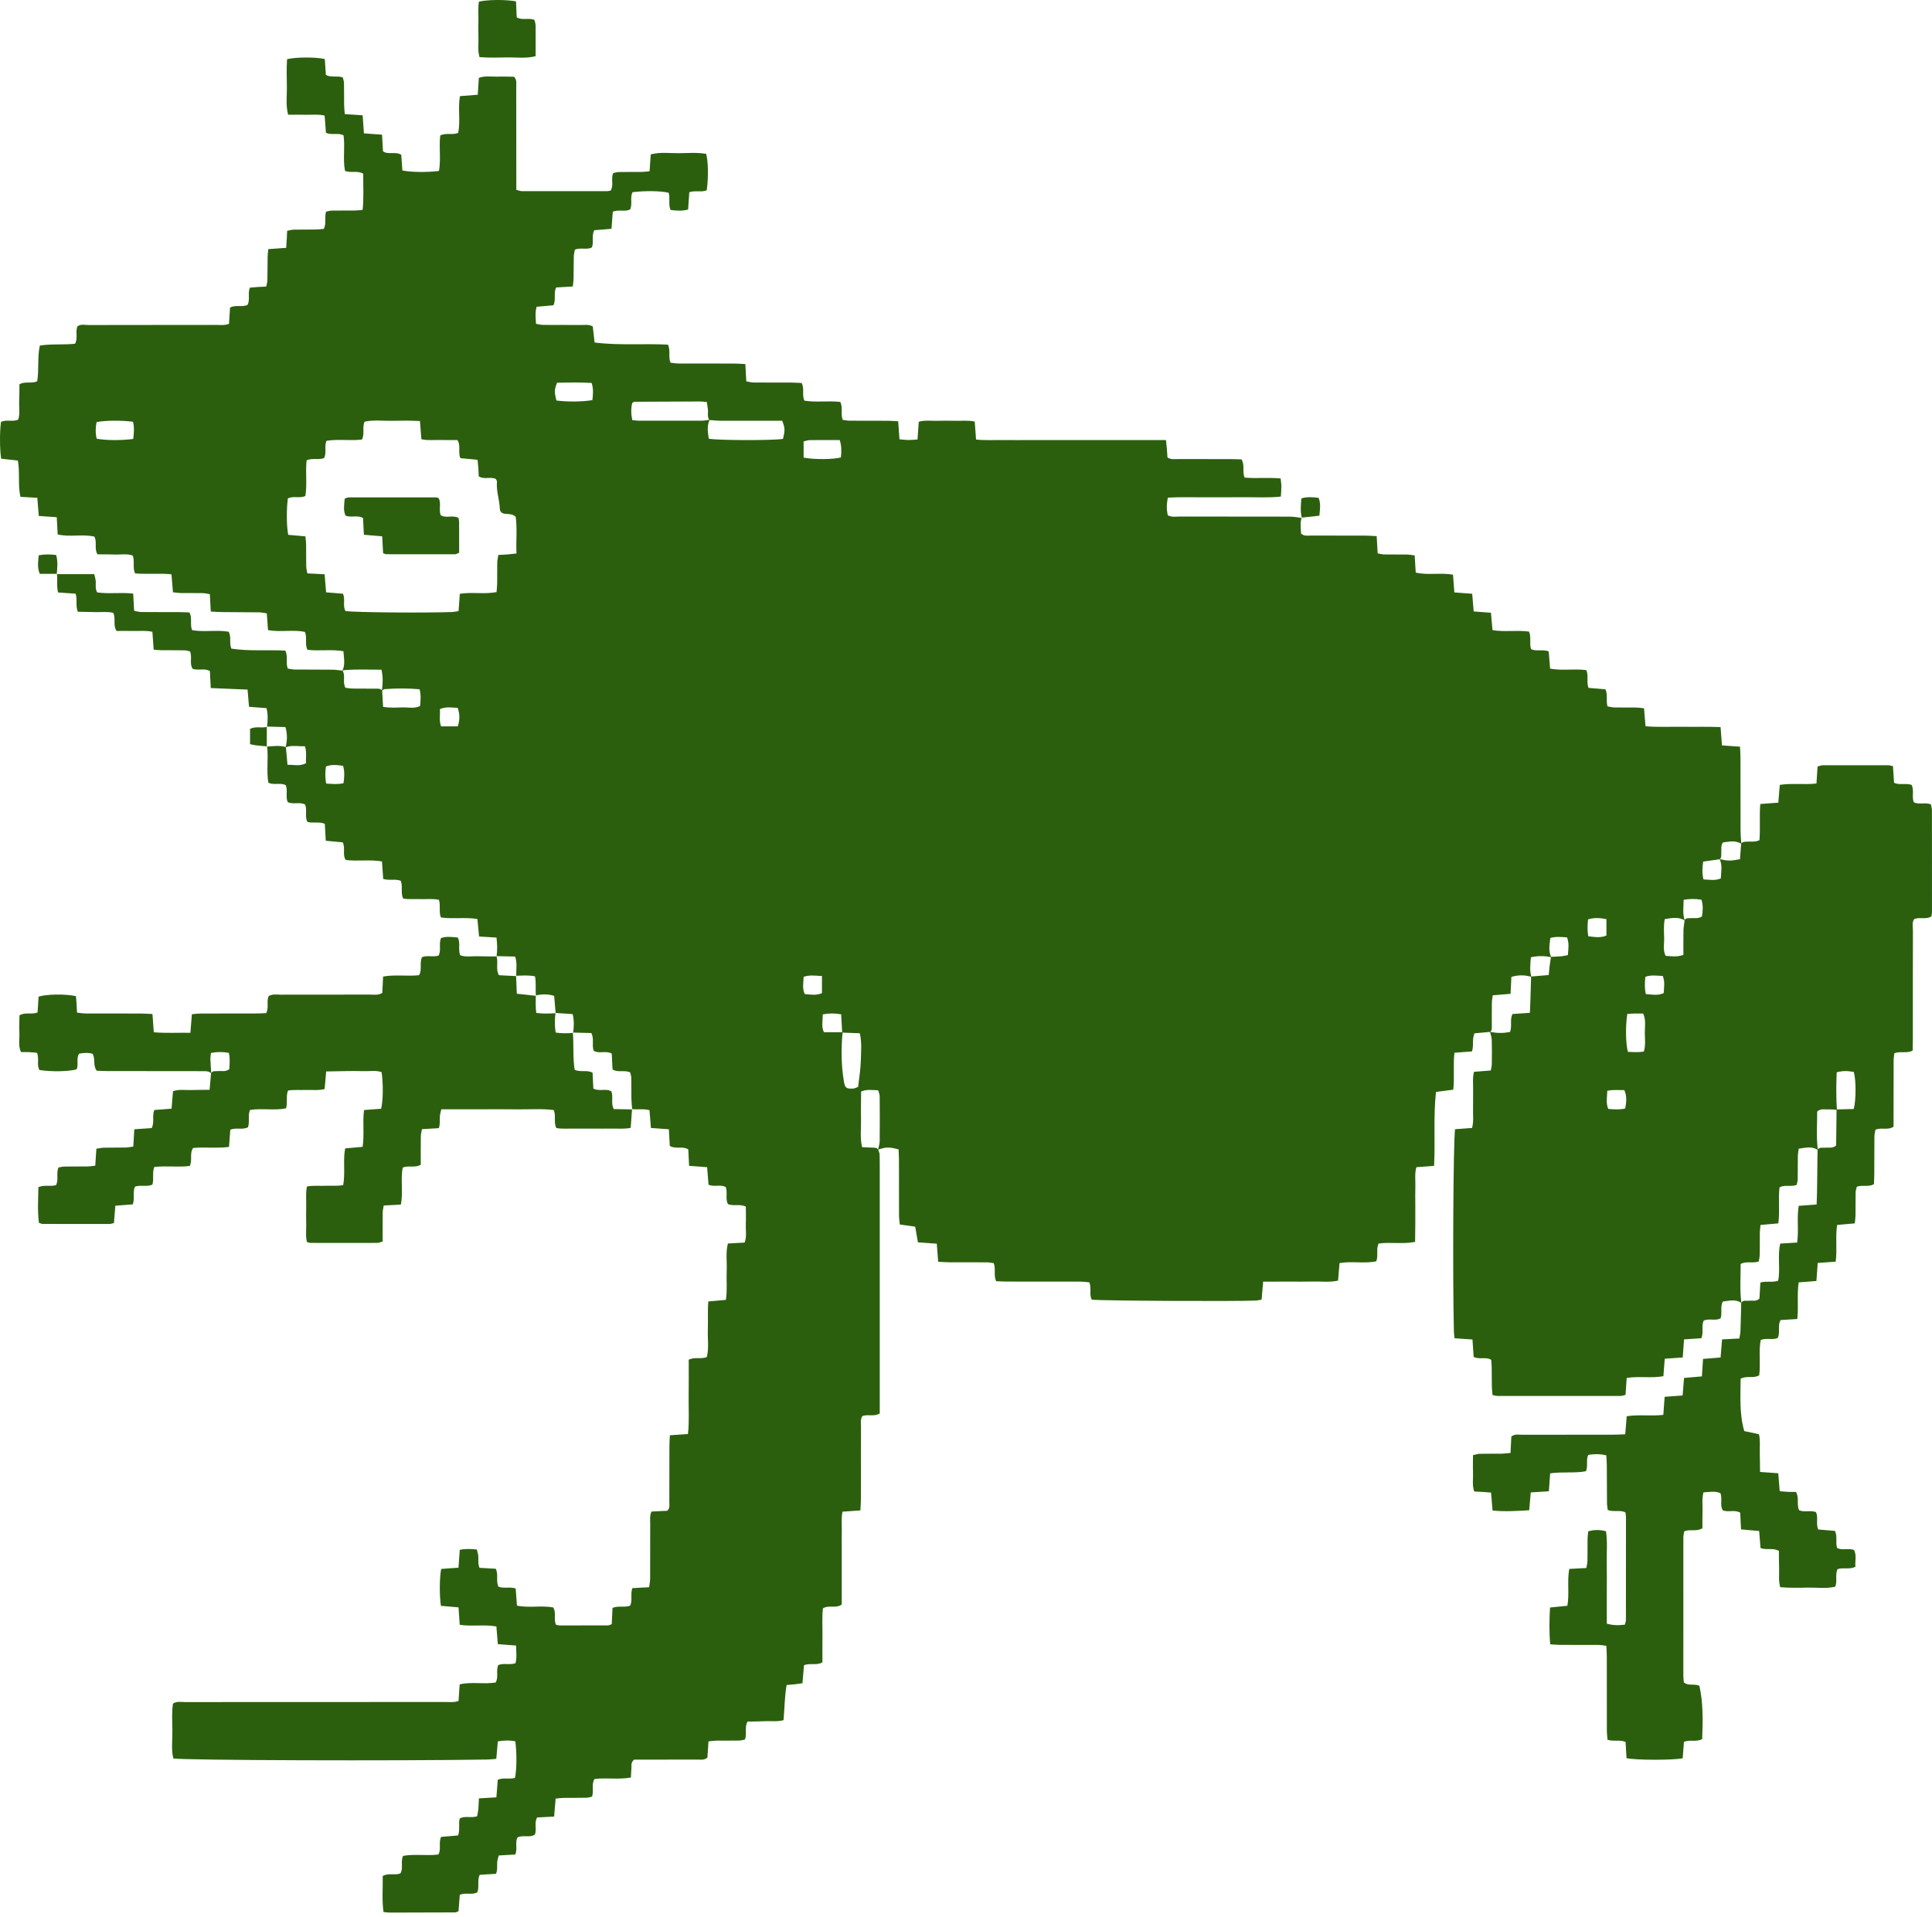 <svg width="269" height="267" viewBox="0 0 269 267" fill="none" xmlns="http://www.w3.org/2000/svg">
<path d="M71.844 0.184C71.879 0.97 71.911 1.669 71.945 2.411C72.702 2.876 73.56 2.449 74.408 2.761C74.457 2.981 74.57 3.262 74.574 3.542C74.59 4.953 74.577 6.365 74.574 7.826C73.191 8.181 71.877 7.968 70.582 7.996C69.328 8.023 68.068 8.059 66.767 7.953C66.491 7.036 66.64 6.175 66.615 5.331C66.589 4.471 66.597 3.608 66.612 2.748C66.627 1.899 66.538 1.042 66.684 0.227C67.916 -0.056 70.294 -0.079 71.842 0.182L71.844 0.184Z" fill="#2B5F0D"/>
<path d="M181.272 72.123C181.016 71.24 181.126 70.354 181.194 69.406C182.003 69.149 182.78 69.234 183.596 69.329C183.936 70.171 183.775 70.982 183.698 71.813C182.793 71.911 182.014 71.995 181.237 72.083C181.24 72.087 181.27 72.123 181.27 72.123H181.272Z" fill="#2B5F0D"/>
<path d="M7.941 79.909H5.538C5.154 78.983 5.321 78.167 5.395 77.326C6.261 77.163 6.997 77.194 7.815 77.284C8.081 78.181 7.987 79.067 7.897 79.955L7.94 79.909H7.941Z" fill="#2B5F0D"/>
<path d="M37.205 103.938C36.711 103.895 36.216 103.862 35.724 103.803C35.436 103.77 35.152 103.698 34.816 103.633V101.504C35.61 101.096 36.444 101.436 37.205 101.214L37.149 101.176C37.149 102.108 37.149 103.038 37.149 103.97L37.203 103.938H37.205Z" fill="#2B5F0D"/>
<path d="M242.48 181.463C241.647 180.861 240.758 181.155 239.873 181.247C239.485 182.003 239.816 182.799 239.571 183.574C238.871 184.001 237.998 183.548 237.214 183.904C236.858 184.643 237.235 185.5 236.89 186.358C236.124 186.41 235.339 186.463 234.473 186.521C234.413 187.373 234.358 188.161 234.297 189.036C233.45 189.096 232.663 189.151 231.79 189.213C231.726 190.045 231.663 190.83 231.6 191.644C229.9 191.957 228.222 191.61 226.493 191.888C226.438 192.68 226.387 193.419 226.329 194.25C226.076 194.304 225.845 194.397 225.612 194.397C219.937 194.405 214.264 194.405 208.589 194.399C208.35 194.399 208.111 194.327 207.818 194.279C207.595 192.622 207.802 191 207.627 189.369C206.897 188.892 206.017 189.371 205.187 188.96C205.134 188.207 205.079 187.419 205.016 186.535C204.169 186.476 203.384 186.421 202.526 186.363C202.489 186.009 202.438 185.717 202.432 185.426C202.243 177.846 202.346 158.778 202.594 157.25C203.355 157.195 204.14 157.138 204.961 157.078C205.211 156.164 205.073 155.303 205.098 154.455C205.122 153.594 205.085 152.732 205.107 151.87C205.128 151.021 205.003 150.161 205.229 149.257C206.014 149.195 206.756 149.137 207.569 149.074C207.624 148.746 207.708 148.461 207.711 148.176C207.726 147.061 207.739 145.945 207.705 144.831C207.693 144.443 207.542 144.06 207.46 143.678C208.402 143.902 209.337 143.884 210.248 143.71C210.564 142.867 210.197 142.021 210.582 141.21C211.371 141.155 212.156 141.101 213.012 141.041C213.036 140.454 213.062 139.959 213.078 139.464C213.116 138.305 213.15 137.148 213.182 135.986C213.97 135.918 214.759 135.854 215.633 135.782C215.676 135.343 215.706 134.954 215.755 134.566C215.811 134.126 215.884 133.689 215.945 133.248C216.444 133.218 216.946 133.206 217.446 133.162C217.731 133.136 218.012 133.059 218.298 133.004C218.374 132.139 218.496 131.35 218.19 130.54C217.382 130.476 216.646 130.401 215.861 130.614C215.755 131.541 215.558 132.424 215.988 133.289C215.053 133.11 214.123 133.087 213.154 133.307C213.071 134.259 212.96 135.147 213.222 136.03C212.296 135.765 211.376 135.745 210.435 136.045C210.397 136.847 210.361 137.587 210.323 138.394C209.457 138.467 208.672 138.535 207.834 138.605C207.788 139.016 207.722 139.357 207.717 139.698C207.702 140.755 207.716 141.809 207.708 142.866C207.706 143.16 207.759 143.477 207.48 143.698C206.779 143.762 206.079 143.827 205.285 143.899C205.228 144.143 205.13 144.42 205.105 144.702C205.055 145.246 205.159 145.809 204.943 146.419C204.137 146.479 203.352 146.537 202.509 146.6C202.303 148.325 202.536 149.997 202.346 151.746C201.949 151.797 201.56 151.847 201.17 151.898C200.78 151.949 200.389 152.001 199.937 152.059C199.559 155.507 199.854 158.895 199.673 162.35C198.819 162.414 198.034 162.474 197.211 162.537C196.946 163.441 197.093 164.305 197.067 165.151C197.039 166.011 197.059 166.874 197.059 167.735C197.059 168.597 197.064 169.459 197.059 170.32C197.055 171.174 197.041 172.028 197.03 172.943C195.315 173.28 193.643 172.943 191.95 173.17C191.569 173.943 191.937 174.792 191.626 175.643C190.001 176 188.273 175.59 186.507 175.892C186.438 176.719 186.374 177.507 186.305 178.333C185.106 178.601 183.941 178.431 182.79 178.463C181.676 178.494 180.56 178.469 179.446 178.471C178.287 178.473 177.126 178.477 175.873 178.482C175.796 179.369 175.727 180.157 175.656 180.982C175.364 181.033 175.123 181.1 174.878 181.112C171.866 181.246 153.272 181.146 152.019 180.987C151.602 180.288 152.031 179.42 151.663 178.571C151.264 178.54 150.826 178.477 150.389 178.476C146.994 178.466 143.599 178.473 140.203 178.468C139.705 178.468 139.207 178.433 138.695 178.413C138.318 177.593 138.677 176.745 138.364 175.902C138.044 175.863 137.706 175.791 137.368 175.788C135.594 175.776 133.821 175.788 132.047 175.779C131.601 175.778 131.155 175.735 130.626 175.707C130.56 174.855 130.497 174.068 130.43 173.193C129.53 173.129 128.695 173.069 127.807 173.004C127.677 172.258 127.558 171.574 127.427 170.823C126.71 170.722 126.031 170.625 125.283 170.518C125.24 170.053 125.175 169.661 125.174 169.268C125.165 166.684 125.172 164.099 125.166 161.515C125.166 161.018 125.13 160.521 125.111 160.054C123.787 159.712 123.368 159.722 122.254 160.095C122.335 159.701 122.479 159.31 122.482 158.916C122.505 156.837 122.499 154.757 122.482 152.678C122.479 152.399 122.354 152.122 122.28 151.831C121.454 151.811 120.704 151.659 119.899 151.998C119.892 153.272 119.852 154.536 119.884 155.798C119.916 157.092 119.719 158.404 120.031 159.75C120.608 159.776 121.107 159.799 121.607 159.821C121.858 159.831 122.116 159.825 122.271 160.083C122.341 160.317 122.464 160.55 122.472 160.788C122.499 161.599 122.491 162.411 122.491 163.222C122.491 173.877 122.491 184.529 122.491 195.184C122.491 195.739 122.491 196.292 122.491 196.826C121.682 197.339 120.81 196.888 120.06 197.21C119.766 197.699 119.881 198.218 119.88 198.71C119.869 202.058 119.876 205.406 119.87 208.754C119.87 209.251 119.824 209.746 119.797 210.336C118.931 210.397 118.146 210.452 117.304 210.512C117.117 211.417 117.223 212.275 117.205 213.124C117.186 213.986 117.2 214.849 117.2 215.712C117.2 216.575 117.2 217.437 117.2 218.3C117.2 219.163 117.2 220.024 117.2 220.887C117.2 221.748 117.2 222.608 117.2 223.432C116.379 224.041 115.417 223.458 114.584 223.972C114.433 225.192 114.533 226.455 114.515 227.714C114.496 228.977 114.51 230.24 114.51 231.488C113.678 231.979 112.813 231.542 111.943 231.897C111.877 232.67 111.805 233.504 111.728 234.404C111.319 234.461 110.98 234.513 110.64 234.551C110.292 234.589 109.942 234.612 109.522 234.648C109.246 236.256 109.237 237.864 109.098 239.544C108.221 239.789 107.361 239.641 106.522 239.687C105.718 239.731 104.91 239.723 104.088 239.739C103.624 240.536 104.035 241.394 103.728 242.238C103.49 242.284 103.207 242.379 102.922 242.383C101.856 242.403 100.791 242.383 99.726 242.397C99.382 242.402 99.039 242.458 98.645 242.497C98.591 243.306 98.542 244.053 98.496 244.749C98.06 245.15 97.581 245.032 97.138 245.034C94.704 245.046 92.269 245.04 89.834 245.04C89.281 245.04 88.728 245.04 88.289 245.04C87.799 245.451 87.946 245.885 87.912 246.272C87.879 246.668 87.868 247.065 87.843 247.533C86.133 247.845 84.46 247.528 82.776 247.739C82.31 248.485 82.716 249.341 82.434 250.192C82.206 250.24 81.925 250.343 81.641 250.349C80.576 250.372 79.511 250.355 78.445 250.369C78.1 250.373 77.757 250.431 77.363 250.47C77.291 251.319 77.225 252.107 77.153 252.972C76.319 253.015 75.571 253.053 74.791 253.094C74.339 253.842 74.773 254.704 74.472 255.489C73.758 255.95 72.881 255.496 72.075 255.86C71.658 256.551 72.104 257.422 71.738 258.254C71.01 258.297 70.265 258.34 69.443 258.389C69.371 258.673 69.271 258.947 69.236 259.231C69.17 259.772 69.316 260.338 69.06 260.939C68.309 260.985 67.565 261.031 66.802 261.078C66.391 261.865 66.785 262.725 66.454 263.523C65.729 263.923 64.874 263.512 64.017 263.859C63.96 264.595 63.9 265.38 63.842 266.155C63.641 266.224 63.5 266.315 63.358 266.316C60.315 266.332 57.271 266.339 54.228 266.342C53.981 266.342 53.735 266.292 53.393 266.255C53.161 264.566 53.321 262.915 53.287 261.253C54.087 260.767 54.95 261.204 55.746 260.886C56.199 260.184 55.735 259.311 56.12 258.449C57.692 258.144 59.366 258.466 61.035 258.254C61.474 257.508 61.026 256.637 61.419 255.798C62.17 255.736 62.958 255.668 63.781 255.599C64.067 254.819 63.824 254.042 64.001 253.251C64.71 252.809 65.567 253.218 66.433 252.926C66.482 252.648 66.564 252.319 66.595 251.983C66.641 251.492 66.65 250.997 66.679 250.433C67.524 250.385 68.267 250.344 69.114 250.295C69.179 249.458 69.241 248.672 69.307 247.845C70.11 247.496 70.954 247.824 71.701 247.577C71.948 246.447 71.974 244.186 71.753 242.494C70.994 242.326 70.21 242.356 69.313 242.495C69.244 243.289 69.175 244.077 69.101 244.933C68.652 244.968 68.255 245.02 67.858 245.028C55.645 245.233 25.74 245.138 24.132 244.88C23.827 243.614 24.017 242.3 24.004 241.003C23.99 239.745 23.89 238.477 24.088 237.234C24.638 236.878 25.213 237.028 25.754 237.027C32.755 237.015 39.755 237.019 46.754 237.019C51.877 237.019 57.001 237.022 62.124 237.015C62.669 237.015 63.23 237.099 63.847 236.866C63.897 236.118 63.946 235.377 64.001 234.559C65.657 234.163 67.338 234.576 69.011 234.3C69.454 233.555 69.025 232.687 69.371 231.876C70.098 231.56 70.944 231.893 71.775 231.615C71.991 230.818 71.867 230.033 71.856 229.152C70.979 229.086 70.193 229.026 69.316 228.96C69.248 228.125 69.183 227.335 69.115 226.495C67.424 226.192 65.746 226.526 64.009 226.264C63.953 225.442 63.899 224.654 63.842 223.837C62.95 223.76 62.157 223.691 61.39 223.625C61.172 222.166 61.189 219.752 61.425 218.487C61.791 218.459 62.184 218.429 62.574 218.399C62.968 218.37 63.361 218.344 63.837 218.312C63.899 217.458 63.954 216.669 64.015 215.83C64.823 215.643 65.568 215.706 66.391 215.776C66.459 216.063 66.554 216.341 66.587 216.624C66.65 217.165 66.508 217.73 66.764 218.332C67.516 218.375 68.261 218.416 69.023 218.459C69.425 219.255 69.037 220.115 69.382 220.944C70.108 221.254 70.951 220.935 71.799 221.205C71.857 221.991 71.917 222.776 71.978 223.593C73.684 223.95 75.372 223.538 77.02 223.845C77.506 224.593 77.035 225.47 77.415 226.261C77.593 226.291 77.785 226.356 77.978 226.356C80.21 226.359 82.442 226.356 84.673 226.345C84.811 226.345 84.949 226.255 85.176 226.176C85.211 225.445 85.247 224.7 85.285 223.914C86.09 223.569 86.942 223.898 87.742 223.599C88.093 222.845 87.75 221.994 88.043 221.163C88.452 221.139 88.846 221.111 89.241 221.09C89.589 221.071 89.937 221.056 90.382 221.036C90.434 220.596 90.518 220.211 90.52 219.827C90.532 217.239 90.523 214.653 90.53 212.065C90.532 211.567 90.448 211.053 90.714 210.494C91.448 210.459 92.197 210.422 92.895 210.388C93.308 210.028 93.193 209.597 93.194 209.208C93.205 206.62 93.198 204.034 93.205 201.446C93.205 200.949 93.245 200.454 93.269 199.876C94.135 199.815 94.922 199.758 95.786 199.697C95.99 197.923 95.859 196.208 95.883 194.498C95.907 192.782 95.892 191.065 95.894 189.354C96.737 188.92 97.592 189.32 98.415 188.974C98.731 187.715 98.506 186.398 98.556 185.098C98.607 183.841 98.507 182.579 98.622 181.237C99.484 181.158 100.265 181.089 101.07 181.016C101.279 179.612 101.122 178.293 101.182 176.984C101.239 175.735 101.015 174.468 101.349 173.168C102.143 173.124 102.891 173.081 103.679 173.037C103.999 172.187 103.809 171.321 103.841 170.476C103.874 169.672 103.848 168.865 103.848 168.033C103.018 167.619 102.168 167.996 101.369 167.692C100.94 166.978 101.357 166.114 101.043 165.304C100.339 164.902 99.473 165.324 98.654 164.987C98.59 164.194 98.526 163.406 98.455 162.539C97.6 162.474 96.813 162.416 95.944 162.352C95.906 161.542 95.869 160.799 95.835 160.067C95.009 159.542 94.057 160.078 93.254 159.574C93.216 158.846 93.176 158.096 93.133 157.257C92.293 157.198 91.508 157.141 90.63 157.078C90.562 156.233 90.498 155.444 90.431 154.599C89.6 154.374 88.784 154.542 87.992 154.45L88.023 154.493C87.984 153.994 87.921 153.494 87.912 152.994C87.894 152.036 87.917 151.076 87.897 150.118C87.891 149.838 87.793 149.559 87.75 149.344C86.911 148.95 86.038 149.418 85.285 148.919C85.248 148.165 85.213 147.423 85.178 146.72C84.315 146.247 83.375 146.808 82.65 146.306C82.379 145.498 82.76 144.652 82.33 143.856C81.454 143.834 80.602 143.815 79.75 143.795L79.796 143.841C79.914 142.993 79.958 142.147 79.736 141.221C78.916 141.166 78.122 141.112 77.328 141.058L77.365 141.095C77.297 140.299 77.228 139.504 77.158 138.679C76.263 138.405 75.424 138.429 74.581 138.63L74.626 138.679C74.517 137.787 74.685 136.872 74.485 135.955C73.55 135.782 72.694 135.849 71.84 135.887L71.88 135.929C71.848 135.04 72.043 134.132 71.725 133.209C70.803 133.186 69.949 133.165 69.094 133.145L69.135 133.185C69.265 132.334 69.238 131.489 69.129 130.563C68.295 130.513 67.552 130.467 66.705 130.416C66.627 129.605 66.552 128.825 66.471 127.979C64.769 127.698 63.09 128.008 61.39 127.763C61.068 126.975 61.374 126.134 61.118 125.308C60.261 125.117 59.403 125.241 58.555 125.207C57.754 125.176 56.944 125.264 56.133 125.133C55.749 124.329 56.12 123.472 55.798 122.655C55.048 122.354 54.208 122.658 53.356 122.397C53.299 121.595 53.242 120.807 53.183 119.961C51.486 119.659 49.809 119.972 48.143 119.756C47.634 119.024 48.13 118.143 47.721 117.303C46.996 117.235 46.215 117.162 45.359 117.082C45.313 116.27 45.27 115.525 45.226 114.723C44.43 114.373 43.586 114.698 42.796 114.447C42.405 113.691 42.796 112.837 42.485 112.036C41.758 111.643 40.903 112.048 40.082 111.721C39.714 111.01 40.105 110.156 39.795 109.35C39.079 108.947 38.215 109.374 37.37 109.012C37.068 107.363 37.401 105.637 37.188 103.94L37.134 103.972C38.026 103.903 38.92 103.77 39.806 104.038C39.879 104.82 39.95 105.605 40.029 106.5C40.926 106.481 41.754 106.754 42.618 106.271C42.55 105.505 42.735 104.758 42.459 103.917C41.536 103.967 40.646 103.721 39.764 104.075C39.999 103.143 40.028 102.218 39.74 101.249C38.835 101.225 37.985 101.2 37.134 101.177L37.189 101.216C37.267 100.366 37.35 99.519 37.103 98.613C36.288 98.55 35.502 98.488 34.671 98.426C34.602 97.604 34.539 96.863 34.47 96.031C32.735 95.959 31.084 95.888 29.344 95.816C29.303 94.973 29.264 94.23 29.226 93.449C28.473 93.008 27.618 93.419 26.823 93.137C26.347 92.433 26.787 91.565 26.464 90.713C26.238 90.667 25.96 90.569 25.679 90.563C24.617 90.543 23.555 90.56 22.491 90.549C22.149 90.546 21.807 90.5 21.396 90.468C21.335 89.606 21.278 88.821 21.218 87.984C20.305 87.774 19.447 87.892 18.599 87.869C17.794 87.848 16.989 87.865 16.224 87.865C15.697 87.04 16.163 86.165 15.769 85.341C14.963 85.138 14.105 85.266 13.26 85.239C12.458 85.211 11.655 85.208 10.84 85.194C10.475 84.356 10.815 83.51 10.522 82.674C9.722 82.619 8.936 82.564 8.085 82.505C7.858 81.613 8.039 80.747 7.926 79.91L7.881 79.956H13.119C13.188 80.246 13.278 80.522 13.317 80.804C13.389 81.343 13.206 81.914 13.528 82.498C15.145 82.734 16.818 82.464 18.544 82.662C18.588 83.483 18.63 84.227 18.675 85.058C19.023 85.119 19.355 85.225 19.687 85.228C21.41 85.246 23.135 85.234 24.858 85.24C25.359 85.242 25.858 85.271 26.373 85.289C26.815 86.076 26.409 86.943 26.747 87.754C28.435 88.056 30.164 87.684 31.843 87.972C32.249 88.726 31.876 89.534 32.217 90.325C34.666 90.712 37.194 90.459 39.732 90.604C40.118 91.407 39.754 92.257 40.068 93.106C40.358 93.147 40.695 93.233 41.032 93.236C42.805 93.253 44.581 93.239 46.354 93.259C46.802 93.264 47.249 93.351 47.7 93.397C48.146 94.11 47.649 94.978 48.098 95.778C48.399 95.813 48.736 95.882 49.075 95.888C50.125 95.904 51.175 95.891 52.225 95.899C52.568 95.902 52.933 95.853 53.21 96.144C53.255 96.883 53.295 97.627 53.338 98.432C54.27 98.593 55.128 98.537 55.974 98.511C56.811 98.485 57.68 98.712 58.492 98.317C58.563 97.527 58.638 96.782 58.416 95.984C56.759 95.839 55.152 95.847 53.546 95.967C53.414 95.976 53.293 96.114 53.166 96.192C53.305 95.248 53.348 94.305 53.115 93.264C51.357 93.249 49.651 93.183 47.944 93.321C47.847 93.328 47.757 93.394 47.663 93.433C48.094 92.56 47.882 91.663 47.816 90.684C46.144 90.39 44.47 90.695 42.818 90.489C42.396 89.701 42.804 88.846 42.459 88.006C40.83 87.632 39.094 88.082 37.316 87.742C37.261 86.977 37.208 86.237 37.149 85.418C36.777 85.364 36.441 85.279 36.104 85.274C34.379 85.251 32.655 85.252 30.931 85.236C30.434 85.231 29.936 85.193 29.346 85.165C29.301 84.323 29.263 83.579 29.218 82.742C28.881 82.691 28.547 82.605 28.21 82.597C27.195 82.577 26.18 82.597 25.167 82.584C24.824 82.579 24.48 82.519 24.082 82.479C24.011 81.632 23.947 80.844 23.875 79.974C22.146 79.801 20.478 79.997 18.806 79.85C18.429 79.032 18.783 78.182 18.488 77.37C17.676 77.066 16.81 77.258 15.964 77.221C15.161 77.186 14.356 77.203 13.571 77.195C13.09 76.384 13.547 75.507 13.145 74.728C11.48 74.336 9.736 74.83 8.03 74.425C7.986 73.612 7.946 72.866 7.901 72.026C7.06 71.966 6.275 71.911 5.4 71.848C5.331 71.002 5.266 70.212 5.194 69.32C4.411 69.276 3.669 69.234 2.844 69.188C2.47 67.537 2.795 65.852 2.489 64.134C1.693 64.045 0.915 63.959 0.163 63.875C-0.043 62.595 -0.054 60.177 0.133 58.768C0.858 58.364 1.719 58.793 2.522 58.444C2.824 57.645 2.63 56.777 2.67 55.929C2.706 55.126 2.696 54.321 2.706 53.515C3.514 53.05 4.388 53.477 5.18 53.089C5.452 51.479 5.18 49.793 5.547 48.119C7.188 47.864 8.812 48.045 10.446 47.869C10.889 47.107 10.469 46.247 10.769 45.461C11.243 45.088 11.824 45.264 12.359 45.263C18.292 45.247 24.227 45.257 30.161 45.249C30.707 45.249 31.268 45.333 31.884 45.099C31.931 44.349 31.981 43.607 32.03 42.839C32.791 42.399 33.659 42.819 34.456 42.462C34.867 41.755 34.444 40.891 34.799 40.057C35.154 40.028 35.544 39.991 35.937 39.963C36.285 39.94 36.633 39.928 37.07 39.908C37.131 39.586 37.224 39.306 37.23 39.02C37.255 37.955 37.243 36.889 37.26 35.826C37.264 35.479 37.313 35.134 37.35 34.694C38.198 34.633 38.983 34.576 39.846 34.515C39.876 34.061 39.904 33.669 39.927 33.276C39.947 32.928 39.961 32.579 39.98 32.146C40.309 32.084 40.589 31.987 40.874 31.981C41.889 31.961 42.904 31.979 43.917 31.965C44.311 31.959 44.705 31.907 45.089 31.875C45.471 31.084 45.157 30.293 45.398 29.477C45.635 29.431 45.916 29.333 46.198 29.329C47.263 29.309 48.328 29.326 49.392 29.315C49.734 29.312 50.076 29.263 50.491 29.228C50.669 27.492 50.557 25.838 50.574 24.192C49.754 23.703 48.888 24.14 48.037 23.79C47.718 22.202 48.062 20.526 47.835 18.852C47.081 18.441 46.213 18.868 45.382 18.491C45.324 17.726 45.264 16.938 45.2 16.096C44.286 15.884 43.428 16.002 42.582 15.981C41.777 15.961 40.971 15.976 40.115 15.976C39.757 14.591 39.973 13.275 39.942 11.98C39.911 10.724 39.89 9.463 39.97 8.238C41.247 7.937 43.928 7.933 45.224 8.221C45.272 8.937 45.321 9.68 45.37 10.427C46.116 10.856 46.92 10.496 47.729 10.781C47.779 11.006 47.89 11.284 47.896 11.564C47.919 12.578 47.899 13.593 47.913 14.607C47.917 15.003 47.967 15.398 48.003 15.89C48.849 15.946 49.634 15.998 50.494 16.055C50.556 16.916 50.611 17.704 50.672 18.573C51.526 18.635 52.315 18.69 53.192 18.753C53.238 19.553 53.282 20.298 53.327 21.074C54.092 21.602 55.05 21.044 55.868 21.556C55.92 22.274 55.974 23.016 56.025 23.739C57.174 23.988 59.555 24.018 61.12 23.805C61.406 22.191 61.106 20.52 61.296 18.871C62.095 18.449 62.949 18.849 63.788 18.512C64.144 16.878 63.735 15.147 64.038 13.386C64.866 13.321 65.652 13.261 66.52 13.194C66.572 12.385 66.621 11.641 66.672 10.845C67.529 10.516 68.395 10.7 69.236 10.672C70.042 10.646 70.852 10.68 71.575 10.688C72.003 11.17 71.877 11.649 71.879 12.089C71.889 16.298 71.886 20.509 71.888 24.719C71.888 25.271 71.888 25.823 71.888 26.438C72.202 26.514 72.434 26.618 72.667 26.62C76.623 26.629 80.579 26.626 84.535 26.62C84.684 26.62 84.831 26.574 85.027 26.542C85.481 25.815 85.044 24.952 85.365 24.109C85.596 24.063 85.878 23.962 86.162 23.957C87.227 23.937 88.292 23.956 89.356 23.943C89.7 23.939 90.041 23.885 90.445 23.848C90.5 23.036 90.552 22.295 90.605 21.504C91.95 21.136 93.266 21.351 94.562 21.334C95.82 21.317 97.088 21.209 98.323 21.428C98.615 22.487 98.651 24.829 98.401 26.499C97.681 26.807 96.838 26.488 95.973 26.761C95.92 27.544 95.866 28.331 95.808 29.175C94.977 29.413 94.194 29.343 93.365 29.241C93.018 28.444 93.349 27.598 93.099 26.845C92.049 26.58 89.834 26.543 88.078 26.762C87.682 27.48 88.092 28.341 87.745 29.159C87.035 29.536 86.182 29.137 85.32 29.479C85.265 30.209 85.207 30.994 85.141 31.863C84.301 31.932 83.508 31.998 82.73 32.062C82.354 32.838 82.687 33.629 82.431 34.437C81.743 34.854 80.876 34.414 80.038 34.772C79.992 35.054 79.9 35.392 79.892 35.729C79.866 36.742 79.88 37.757 79.862 38.772C79.856 39.115 79.797 39.459 79.753 39.894C78.96 39.942 78.219 39.986 77.441 40.032C77.037 40.799 77.446 41.66 77.067 42.51C76.323 42.575 75.535 42.646 74.718 42.719C74.488 43.504 74.58 44.252 74.632 45.094C74.974 45.148 75.306 45.241 75.64 45.244C77.415 45.26 79.19 45.244 80.965 45.258C81.464 45.261 81.98 45.154 82.535 45.454C82.613 46.146 82.696 46.882 82.788 47.697C86.214 48.131 89.601 47.818 92.998 47.992C93.401 48.79 93.02 49.642 93.352 50.509C93.685 50.544 94.073 50.617 94.46 50.619C97.048 50.63 99.634 50.622 102.221 50.628C102.716 50.628 103.211 50.673 103.779 50.7C103.825 51.534 103.864 52.281 103.91 53.106C104.268 53.164 104.603 53.264 104.939 53.267C106.663 53.283 108.388 53.27 110.112 53.277C110.61 53.279 111.11 53.314 111.616 53.334C112.044 54.134 111.621 55.005 112.001 55.796C113.644 56.057 115.318 55.779 116.999 55.972C117.386 56.769 117.021 57.62 117.332 58.466C117.626 58.505 117.965 58.583 118.304 58.586C120.079 58.6 121.854 58.589 123.629 58.597C124.075 58.598 124.521 58.635 125.056 58.66C125.117 59.52 125.174 60.306 125.237 61.177C125.684 61.215 126.074 61.27 126.463 61.275C126.859 61.279 127.256 61.233 127.749 61.203C127.809 60.358 127.864 59.57 127.924 58.732C128.808 58.479 129.67 58.624 130.516 58.6C131.377 58.575 132.24 58.581 133.102 58.6C133.951 58.618 134.809 58.508 135.717 58.703C135.778 59.546 135.835 60.332 135.899 61.209C137.228 61.349 138.488 61.263 139.744 61.279C140.961 61.295 142.178 61.283 143.395 61.283H162.345C162.394 61.767 162.439 62.156 162.471 62.546C162.505 62.943 162.526 63.341 162.551 63.702C163.081 64.039 163.599 63.925 164.094 63.928C166.528 63.941 168.964 63.932 171.398 63.936C171.898 63.936 172.398 63.961 172.859 63.973C173.363 64.799 172.926 65.671 173.296 66.509C174.934 66.656 176.602 66.467 178.31 66.628C178.351 67.064 178.409 67.404 178.411 67.746C178.411 68.19 178.368 68.635 178.339 69.15C176.558 69.346 174.842 69.222 173.132 69.243C171.357 69.266 169.582 69.239 167.807 69.253C166.095 69.266 164.378 69.197 162.618 69.297C162.408 70.18 162.419 70.962 162.586 71.745C163.139 72.069 163.711 71.929 164.254 71.931C169.376 71.943 174.499 71.931 179.622 71.946C180.168 71.946 180.713 72.064 181.259 72.127L181.228 72.09C181.004 72.837 181.118 73.586 181.153 74.301C181.584 74.699 182.059 74.58 182.496 74.581C185.03 74.592 187.565 74.581 190.099 74.589C190.594 74.589 191.087 74.633 191.679 74.663C191.728 75.503 191.771 76.245 191.819 77.065C192.127 77.117 192.412 77.204 192.697 77.209C193.761 77.227 194.826 77.209 195.89 77.224C196.233 77.229 196.575 77.298 196.971 77.342C197.02 78.155 197.066 78.903 197.118 79.735C198.818 80.138 200.547 79.711 202.309 80.03C202.371 80.844 202.43 81.629 202.495 82.498C203.335 82.561 204.123 82.62 204.98 82.685C205.05 83.523 205.116 84.31 205.187 85.15C205.666 85.185 206.063 85.214 206.462 85.243C206.808 85.269 207.155 85.297 207.588 85.329C207.664 86.154 207.734 86.939 207.809 87.754C209.524 88.032 211.198 87.725 212.892 87.954C213.242 88.743 212.914 89.586 213.171 90.399C213.919 90.75 214.768 90.39 215.628 90.705C215.691 91.469 215.757 92.258 215.829 93.112C217.498 93.428 219.174 93.095 220.874 93.319C221.2 94.096 220.874 94.939 221.169 95.79C221.947 95.856 222.739 95.924 223.527 95.99C223.898 96.753 223.582 97.544 223.82 98.373C224.108 98.418 224.442 98.508 224.776 98.516C225.789 98.536 226.804 98.516 227.817 98.53C228.161 98.534 228.504 98.596 228.904 98.636C228.975 99.482 229.039 100.27 229.113 101.139C230.904 101.28 232.618 101.186 234.329 101.209C236.043 101.232 237.758 101.177 239.56 101.251C239.628 102.132 239.689 102.919 239.757 103.802C240.6 103.862 241.384 103.917 242.267 103.98C242.292 104.527 242.333 105.021 242.333 105.514C242.339 108.911 242.333 112.307 242.344 115.704C242.346 116.309 242.415 116.915 242.45 117.518C241.614 116.952 240.735 117.229 239.898 117.312C239.557 117.764 239.703 118.232 239.662 118.67C239.629 119.008 239.757 119.38 239.447 119.656C238.679 119.765 237.911 119.875 237.142 119.984C237.017 120.85 236.967 121.627 237.184 122.461C238.037 122.509 238.811 122.661 239.596 122.327C239.64 121.393 239.844 120.499 239.43 119.638C240.589 119.9 240.922 119.903 242.266 119.651C242.319 118.948 242.373 118.22 242.428 117.491C242.628 117.188 242.946 117.226 243.245 117.206C243.793 117.171 244.358 117.289 244.974 116.999C245.114 115.364 244.945 113.699 245.089 111.962C245.954 111.898 246.739 111.839 247.602 111.776C247.671 110.929 247.735 110.139 247.804 109.301C249.504 109.031 251.176 109.31 252.913 109.107C252.965 108.304 253.013 107.564 253.065 106.744C253.318 106.679 253.549 106.57 253.782 106.57C256.825 106.56 259.869 106.561 262.912 106.57C263.103 106.57 263.293 106.642 263.565 106.696C263.615 107.469 263.664 108.211 263.716 109.008C264.49 109.373 265.338 109.028 266.152 109.295C266.555 110.029 266.155 110.884 266.457 111.709C267.164 112.103 268.024 111.688 268.85 112.014C268.894 112.264 268.992 112.554 268.992 112.845C269.002 117.562 269.002 122.281 268.997 126.998C268.997 127.197 268.951 127.396 268.925 127.606C268.18 128.103 267.306 127.667 266.52 127.986C266.186 128.468 266.344 129.043 266.342 129.581C266.328 134.603 266.334 139.625 266.333 144.647C266.333 145.197 266.316 145.748 266.307 146.307C265.471 146.73 264.619 146.352 263.755 146.669C263.722 147.014 263.657 147.403 263.655 147.794C263.644 150.33 263.647 152.867 263.647 155.402C263.647 155.907 263.647 156.411 263.647 156.899C262.847 157.441 261.975 156.965 261.123 157.32C261.08 157.593 260.985 157.926 260.982 158.257C260.965 159.982 260.976 161.706 260.966 163.431C260.963 163.931 260.933 164.429 260.916 164.913C260.139 165.338 259.34 164.97 258.529 165.258C258.48 165.487 258.373 165.767 258.367 166.051C258.345 167.116 258.362 168.182 258.35 169.247C258.345 169.59 258.292 169.932 258.253 170.363C257.407 170.438 256.621 170.509 255.79 170.582C255.525 172.281 255.821 173.956 255.589 175.693C254.751 175.755 253.964 175.811 253.086 175.876C253.026 176.717 252.97 177.507 252.907 178.388C252.074 178.453 251.287 178.514 250.44 178.578C250.178 180.269 250.436 181.942 250.244 183.68C249.435 183.731 248.695 183.777 247.919 183.826C247.471 184.591 247.891 185.455 247.537 186.302C246.855 186.662 246.001 186.271 245.154 186.597C244.843 188.183 245.154 189.858 244.942 191.518C244.14 192.01 243.19 191.514 242.352 192.004C242.347 194.408 242.152 196.832 242.861 199.289C243.51 199.427 244.183 199.57 244.91 199.723C245.117 200.629 244.997 201.489 245.022 202.335C245.046 203.188 245.045 204.04 245.056 204.977C245.943 205.041 246.726 205.099 247.594 205.162C247.663 206.017 247.727 206.805 247.796 207.664C248.244 207.698 248.638 207.737 249.032 207.754C249.378 207.77 249.726 207.757 250.06 207.757C250.548 208.59 250.117 209.454 250.485 210.288C251.172 210.665 252.027 210.265 252.835 210.569C253.206 211.282 252.799 212.139 253.157 212.989C253.906 213.054 254.699 213.121 255.488 213.189C255.865 213.951 255.536 214.743 255.782 215.557C256.475 215.96 257.334 215.548 258.14 215.847C258.538 216.584 258.263 217.382 258.335 218.192C257.496 218.6 256.645 218.248 255.864 218.507C255.46 219.264 255.864 220.119 255.528 220.956C254.28 221.263 252.965 221.061 251.667 221.085C250.413 221.11 249.151 221.14 247.87 221.03C247.602 220.093 247.747 219.23 247.714 218.384C247.681 217.581 247.692 216.776 247.684 215.97C246.851 215.497 245.992 215.905 245.125 215.577C245.066 214.847 245.003 214.061 244.935 213.2C244.088 213.126 243.3 213.057 242.413 212.98C242.372 212.179 242.333 211.435 242.292 210.652C241.544 210.204 240.687 210.623 239.888 210.336C239.419 209.629 239.853 208.761 239.54 207.928C238.814 207.615 238.035 207.767 237.181 207.823C236.942 208.723 237.077 209.583 237.051 210.429C237.027 211.234 237.037 212.039 237.033 212.815C236.2 213.333 235.33 212.904 234.504 213.247C234.465 213.494 234.382 213.785 234.382 214.075C234.375 220.516 234.375 226.96 234.379 233.401C234.379 233.699 234.427 233.998 234.45 234.287C235.092 234.822 235.877 234.424 236.614 234.758C237.152 237.176 237.094 239.674 237.002 242.178C236.173 242.627 235.317 242.224 234.464 242.561C234.407 243.301 234.347 244.086 234.287 244.85C232.972 245.133 227.698 245.126 226.468 244.836C226.425 244.114 226.381 243.367 226.334 242.575C225.533 242.228 224.689 242.552 223.824 242.276C223.791 241.84 223.729 241.402 223.729 240.964C223.722 237.565 223.728 234.166 223.722 230.768C223.722 230.269 223.685 229.771 223.663 229.19C223.259 229.143 222.921 229.072 222.583 229.069C220.808 229.057 219.033 229.069 217.258 229.06C216.813 229.058 216.37 229.014 215.85 228.983C215.677 227.252 215.722 225.605 215.815 223.857C216.657 223.773 217.437 223.693 218.232 223.613C218.533 221.896 218.176 220.213 218.496 218.481C219.284 218.439 220.03 218.401 220.874 218.357C220.927 218.021 221.021 217.688 221.028 217.354C221.05 216.339 221.028 215.324 221.042 214.311C221.047 213.966 221.102 213.623 221.136 213.249C221.983 213.005 222.762 213.014 223.605 213.238C223.838 214.665 223.689 216.08 223.715 217.487C223.743 218.957 223.722 220.429 223.722 221.901V226.106C224.44 226.322 225.279 226.369 226.238 226.247C226.284 226.034 226.381 225.796 226.383 225.56C226.393 220.792 226.393 216.023 226.39 211.256C226.39 211.059 226.347 210.862 226.317 210.613C225.553 210.224 224.698 210.595 223.855 210.284C223.818 209.963 223.751 209.626 223.748 209.287C223.731 207.512 223.735 205.737 223.722 203.962C223.719 203.517 223.673 203.073 223.648 202.656C222.842 202.472 222.009 202.454 221.149 202.602C220.774 203.276 221.151 204.084 220.821 204.88C219.241 205.179 217.566 204.924 215.834 205.174C215.774 206.001 215.717 206.789 215.653 207.67C214.799 207.724 214.011 207.773 213.133 207.828C213.059 208.669 212.992 209.453 212.915 210.316C211.194 210.406 209.552 210.534 207.814 210.348C207.743 209.497 207.677 208.709 207.607 207.851C207.158 207.817 206.765 207.783 206.371 207.757C206.023 207.734 205.675 207.722 205.266 207.702C204.946 206.836 205.13 205.971 205.096 205.131C205.064 204.327 205.09 203.519 205.09 202.643C205.453 202.565 205.732 202.459 206.014 202.453C207.027 202.43 208.044 202.45 209.057 202.435C209.454 202.429 209.849 202.372 210.317 202.334C210.357 201.517 210.395 200.768 210.43 200.048C210.921 199.652 211.447 199.801 211.936 199.8C216.145 199.787 220.355 199.795 224.565 199.79C225.11 199.79 225.656 199.757 226.286 199.737C226.36 198.851 226.424 198.063 226.493 197.223C228.184 196.95 229.856 197.232 231.591 197.029C231.652 196.182 231.709 195.395 231.774 194.517C232.615 194.454 233.403 194.396 234.274 194.331C234.343 193.504 234.407 192.717 234.476 191.891C235.334 191.814 236.122 191.745 236.961 191.672C236.994 191.176 237.024 190.779 237.048 190.384C237.071 190.034 237.091 189.686 237.119 189.239C237.932 189.173 238.717 189.108 239.562 189.039C239.632 188.186 239.698 187.398 239.77 186.522C240.589 186.479 241.337 186.44 242.175 186.395C242.229 186.056 242.316 185.724 242.329 185.388C242.379 184.074 242.407 182.76 242.439 181.437C242.707 180.984 243.156 181.186 243.535 181.137C244.015 181.076 244.551 181.279 244.976 180.829C245.017 180.093 245.06 179.351 245.103 178.601C245.966 178.351 246.801 178.635 247.585 178.345C247.911 176.61 247.462 174.878 247.874 173.176C248.696 173.125 249.435 173.081 250.224 173.033C250.474 171.298 250.152 169.623 250.444 167.921C251.27 167.86 252.056 167.801 252.937 167.735C252.957 167.107 252.983 166.561 252.991 166.015C253.02 164.042 253.045 162.069 253.066 160.089C253.362 159.699 253.791 159.865 254.17 159.825C254.651 159.775 255.171 159.943 255.654 159.52C255.674 157.875 255.693 156.186 255.712 154.495C256.515 154.475 257.32 154.457 258.103 154.438C258.44 153.177 258.439 150.38 258.108 149.277C257.338 149.125 256.563 149.088 255.732 149.324C255.654 151.121 255.643 152.832 255.758 154.542C255.304 154.523 254.85 154.477 254.398 154.493C253.963 154.509 253.486 154.357 253.014 154.792C253.017 156.529 252.875 158.335 253.106 160.142C252.266 159.571 251.385 159.837 250.439 159.962C250.394 160.346 250.325 160.688 250.321 161.03C250.304 162.092 250.324 163.156 250.302 164.219C250.296 164.502 250.197 164.783 250.149 165.013C249.338 165.299 248.546 164.951 247.775 165.335C247.565 166.97 247.832 168.638 247.603 170.363C246.751 170.438 245.966 170.507 245.125 170.582C245.088 170.979 245.031 171.324 245.028 171.669C245.016 172.681 245.034 173.694 245.016 174.706C245.01 175.043 244.924 175.377 244.882 175.664C244.029 175.968 243.178 175.584 242.356 176.015C242.373 177.852 242.208 179.662 242.468 181.471L242.48 181.463ZM234.571 128.172C233.68 127.637 232.765 127.838 231.784 127.997C231.626 128.912 231.68 129.765 231.708 130.605C231.735 131.433 231.498 132.297 231.915 133.111C232.736 133.162 233.524 133.297 234.387 132.97C234.387 131.831 234.37 130.732 234.395 129.633C234.405 129.142 234.499 128.652 234.551 128.156C234.71 127.802 235.039 127.887 235.325 127.858C235.859 127.804 236.426 127.988 236.971 127.615C237.091 126.855 237.163 126.082 236.901 125.296C236.072 125.15 235.298 125.15 234.424 125.304C234.409 126.315 234.249 127.247 234.573 128.172H234.571ZM117.261 143.796C117.214 142.961 117.166 142.125 117.117 141.247C116.233 141.098 115.459 141.09 114.556 141.259C114.57 142.13 114.328 142.948 114.718 143.75H117.315C117.113 146.022 117.114 148.286 117.491 150.546C117.648 151.484 117.786 151.637 118.777 151.591C119.009 151.581 119.234 151.444 119.478 151.36C119.614 150.107 119.827 148.912 119.855 147.711C119.884 146.464 120.021 145.197 119.712 143.888C118.871 143.856 118.069 143.825 117.263 143.798L117.261 143.796ZM98.802 58.46C98.395 59.334 98.567 60.22 98.682 61.091C99.954 61.341 107.698 61.35 109.015 61.118C109.317 59.892 109.308 59.621 108.907 58.592C108.435 58.592 107.931 58.592 107.427 58.592C105.043 58.592 102.658 58.598 100.275 58.588C99.772 58.586 99.269 58.526 98.768 58.492C98.438 58.039 98.624 57.514 98.565 57.024C98.526 56.687 98.464 56.352 98.406 55.978C98.032 55.951 97.736 55.909 97.44 55.909C94.407 55.916 91.373 55.929 88.34 55.948C88.252 55.948 88.167 56.038 88.027 56.115C87.843 56.867 87.857 57.646 88.038 58.502C88.375 58.534 88.666 58.586 88.959 58.588C91.891 58.592 94.825 58.594 97.758 58.583C98.107 58.583 98.457 58.5 98.8 58.46H98.802ZM42.522 74.692C42.562 75.106 42.618 75.451 42.623 75.795C42.637 76.809 42.615 77.824 42.637 78.837C42.643 79.173 42.735 79.505 42.789 79.846C43.627 79.89 44.373 79.928 45.198 79.971C45.269 80.841 45.333 81.63 45.404 82.485C46.244 82.554 47.028 82.62 47.76 82.68C48.112 83.526 47.68 84.391 48.109 85.095C49.432 85.282 58.911 85.368 62.904 85.23C63.2 85.219 63.493 85.151 63.848 85.102C63.908 84.275 63.965 83.491 64.023 82.691C65.761 82.413 67.438 82.783 69.135 82.452C69.169 82.007 69.218 81.612 69.224 81.216C69.236 80.253 69.216 79.289 69.236 78.326C69.244 77.988 69.333 77.652 69.391 77.276C69.868 77.252 70.268 77.241 70.666 77.209C71.049 77.178 71.431 77.128 71.912 77.076C71.83 75.274 72.035 73.57 71.799 71.96C71.279 71.497 70.741 71.62 70.252 71.541C69.842 71.475 69.609 71.239 69.593 70.835C69.547 69.575 69.072 68.36 69.193 67.082C69.206 66.955 69.088 66.817 69.035 66.7C68.267 66.334 67.389 66.829 66.656 66.326C66.639 65.952 66.632 65.598 66.607 65.245C66.58 64.854 66.535 64.465 66.494 64.028C65.62 63.945 64.832 63.872 64.101 63.803C63.738 62.949 64.205 62.08 63.686 61.278C62.884 61.278 62.075 61.293 61.267 61.273C60.424 61.253 59.567 61.368 58.67 61.164C58.601 60.3 58.54 59.514 58.471 58.632C57.128 58.557 55.868 58.569 54.613 58.6C53.315 58.63 52.002 58.437 50.749 58.729C50.411 59.562 50.812 60.418 50.39 61.212C48.734 61.408 47.062 61.117 45.459 61.385C45.112 62.202 45.523 63.062 45.112 63.798C44.311 64.076 43.46 63.751 42.689 64.105C42.504 65.816 42.792 67.488 42.511 69.081C41.665 69.432 40.808 69.024 40.083 69.41C39.872 70.859 39.89 73.257 40.129 74.48C40.894 74.548 41.683 74.618 42.523 74.692H42.522ZM111.89 63.722C113.353 64.014 115.991 63.988 117.085 63.702C117.198 62.763 117.142 61.957 116.918 61.281C115.546 61.281 114.141 61.272 112.735 61.29C112.456 61.293 112.18 61.407 111.89 61.471V63.723V63.722ZM18.55 61.125C18.652 60.266 18.718 59.483 18.516 58.733C16.922 58.519 14.604 58.542 13.449 58.779C13.289 59.544 13.277 60.323 13.459 61.089C14.598 61.33 16.942 61.352 18.55 61.125ZM226.58 141.193C226.307 142.813 226.346 145.343 226.658 146.476C227.362 146.503 228.093 146.575 228.883 146.431C229.14 145.545 229.028 144.69 229.014 143.853C229.001 142.976 229.208 142.064 228.783 141.139C228.348 141.139 227.951 141.133 227.554 141.141C227.258 141.147 226.964 141.172 226.582 141.193H226.58ZM77.559 53.299C77.175 54.286 77.169 54.582 77.475 55.775C78.938 55.974 81.217 55.955 82.483 55.715C82.567 54.956 82.651 54.182 82.38 53.329C80.743 53.227 79.14 53.27 77.558 53.297L77.559 53.299ZM63.738 101.147C64.031 100.287 64.038 99.445 63.727 98.576C62.884 98.542 62.096 98.373 61.25 98.749C61.304 99.542 61.108 100.326 61.414 101.148H63.738V101.147ZM226.281 154.369C226.442 153.508 226.554 152.686 226.16 151.806C225.395 151.823 224.65 151.713 223.786 151.901C223.774 152.773 223.564 153.595 223.93 154.426C224.73 154.495 225.474 154.55 226.281 154.369ZM114.447 135.92C113.494 135.871 112.707 135.742 111.897 136.027C111.861 136.872 111.677 137.652 112.051 138.428C112.885 138.509 113.667 138.651 114.447 138.299V135.918V135.92ZM229.155 138.431C229.994 138.492 230.806 138.684 231.645 138.294C231.682 137.474 231.841 136.688 231.51 135.91C230.675 135.875 229.887 135.736 229.091 136.028C229.01 136.838 228.959 137.572 229.155 138.429V138.431ZM223.673 127.996C222.731 127.819 221.95 127.764 221.116 128.031C221.022 128.834 221.002 129.57 221.137 130.382C222.028 130.484 222.849 130.64 223.671 130.277V127.996H223.673ZM45.408 109.114C46.302 109.18 47.038 109.247 47.829 109.065C47.945 108.228 48.008 107.458 47.767 106.645C46.936 106.532 46.165 106.429 45.382 106.737C45.273 107.533 45.257 108.266 45.408 109.114Z" fill="#2B5F0D"/>
<path d="M88.002 154.452C87.941 155.298 87.881 156.146 87.815 157.061C86.9 157.251 86.043 157.147 85.197 157.164C84.335 157.182 83.474 157.167 82.611 157.167C81.75 157.167 80.887 157.179 80.025 157.164C79.173 157.149 78.313 157.238 77.467 157.09C77.059 156.289 77.439 155.43 77.107 154.584C75.411 154.362 73.699 154.51 71.996 154.484C70.223 154.457 68.448 154.478 66.673 154.478C64.898 154.478 63.231 154.478 61.443 154.478C61.367 154.826 61.277 155.104 61.252 155.387C61.205 155.93 61.309 156.49 61.101 157.104C60.33 157.15 59.585 157.195 58.749 157.244C58.693 157.595 58.598 157.924 58.593 158.256C58.575 159.569 58.585 160.883 58.585 162.195C57.768 162.68 56.901 162.255 56.079 162.592C55.736 164.26 56.168 165.994 55.809 167.749C55.015 167.791 54.269 167.831 53.427 167.874C53.377 168.214 53.291 168.547 53.286 168.881C53.27 170.194 53.28 171.508 53.28 172.888C52.984 172.966 52.754 173.081 52.525 173.081C49.433 173.092 46.34 173.089 43.248 173.081C43.105 173.081 42.963 173.017 42.737 172.963C42.527 172.137 42.656 171.278 42.635 170.434C42.613 169.572 42.616 168.709 42.635 167.847C42.651 167 42.55 166.141 42.734 165.229C43.633 165.054 44.491 165.169 45.339 165.128C46.136 165.09 46.943 165.192 47.788 165.03C48.09 163.324 47.74 161.643 48.056 159.922C48.867 159.85 49.657 159.778 50.49 159.703C50.749 157.995 50.457 156.322 50.688 154.578C51.516 154.517 52.302 154.458 53.067 154.402C53.343 153.286 53.374 151.011 53.135 149.304C52.344 149.019 51.479 149.194 50.641 149.165C49.779 149.134 48.918 149.151 48.055 149.16C47.204 149.168 46.353 149.191 45.415 149.208C45.337 150.088 45.268 150.87 45.199 151.656C44.267 151.887 43.406 151.754 42.553 151.786C41.752 151.817 40.946 151.737 40.101 151.863C39.779 152.677 40.078 153.517 39.823 154.348C38.186 154.674 36.509 154.305 34.813 154.567C34.474 155.335 34.8 156.183 34.531 156.974C33.778 157.383 32.924 156.977 32.066 157.32C32.011 158.053 31.951 158.84 31.885 159.718C30.193 159.936 28.517 159.706 26.888 159.864C26.348 160.649 26.834 161.528 26.42 162.369C24.837 162.569 23.168 162.321 21.486 162.508C21.158 163.324 21.465 164.165 21.216 164.969C20.445 165.307 19.601 164.973 18.791 165.244C18.447 166 18.793 166.848 18.492 167.717C17.732 167.775 16.944 167.835 16.06 167.903C15.992 168.723 15.93 169.512 15.864 170.319C15.608 170.372 15.413 170.447 15.218 170.449C12.127 170.454 9.033 170.449 5.942 170.44C5.801 170.44 5.658 170.36 5.422 170.29C5.2 168.655 5.328 167.01 5.342 165.32C6.176 164.953 7.019 165.274 7.798 165.038C8.201 164.273 7.795 163.417 8.14 162.58C8.383 162.54 8.67 162.457 8.96 162.453C10.024 162.436 11.089 162.453 12.153 162.439C12.495 162.434 12.836 162.375 13.261 162.33C13.315 161.533 13.365 160.791 13.42 159.968C13.787 159.914 14.122 159.831 14.46 159.824C15.473 159.802 16.488 159.821 17.501 159.801C17.843 159.795 18.181 159.716 18.563 159.666C18.609 158.853 18.65 158.108 18.698 157.259C19.539 157.201 20.327 157.147 21.117 157.094C21.541 156.296 21.14 155.441 21.486 154.572C22.222 154.517 23.008 154.457 23.888 154.391C23.956 153.563 24.021 152.772 24.087 151.96C24.959 151.648 25.826 151.832 26.673 151.795C27.476 151.76 28.281 151.776 29.181 151.766C29.258 150.945 29.326 150.209 29.389 149.467C29.601 149.064 29.987 149.192 30.321 149.157C30.852 149.102 31.428 149.3 31.928 148.884C31.974 148.132 32.046 147.391 31.862 146.615C31.013 146.47 30.234 146.458 29.371 146.631C29.342 146.965 29.287 147.256 29.296 147.546C29.319 148.199 29.374 148.849 29.417 149.501C29.116 149.142 28.698 149.171 28.297 149.168C27.233 149.16 26.169 149.16 25.104 149.16C21.759 149.16 18.414 149.162 15.07 149.157C14.521 149.157 13.974 149.122 13.468 149.105C12.898 148.363 13.327 147.511 12.898 146.752C12.326 146.563 11.685 146.615 11.024 146.723C10.563 147.405 10.985 148.237 10.666 148.913C9.611 149.222 7.179 149.268 5.492 149.008C5.079 148.302 5.503 147.437 5.143 146.605C4.797 146.576 4.406 146.533 4.013 146.514C3.665 146.499 3.316 146.511 2.928 146.511C2.508 145.625 2.738 144.756 2.701 143.92C2.664 143.067 2.704 142.208 2.709 141.394C3.541 140.9 4.41 141.333 5.233 140.985C5.279 140.238 5.327 139.498 5.371 138.791C6.455 138.432 9.151 138.399 10.578 138.722C10.606 139.088 10.641 139.479 10.666 139.873C10.689 140.221 10.703 140.569 10.724 141.014C11.147 141.058 11.533 141.132 11.921 141.133C14.506 141.144 17.09 141.133 19.674 141.141C20.168 141.141 20.661 141.186 21.229 141.213C21.291 142.093 21.348 142.88 21.411 143.75C23.134 143.899 24.78 143.793 26.508 143.824C26.583 142.899 26.646 142.113 26.718 141.236C27.17 141.199 27.558 141.143 27.945 141.141C30.479 141.133 33.013 141.141 35.547 141.135C36.047 141.135 36.546 141.104 37.061 141.087C37.486 140.304 37.055 139.432 37.42 138.708C37.959 138.388 38.53 138.515 39.074 138.514C43.229 138.503 47.385 138.514 51.54 138.503C52.086 138.503 52.659 138.629 53.225 138.268C53.263 137.552 53.302 136.806 53.345 135.99C55.025 135.688 56.695 135.984 58.349 135.802C58.804 135.017 58.386 134.154 58.743 133.303C59.433 132.984 60.279 133.321 61.066 133.071C61.47 132.32 61.062 131.465 61.4 130.631C62.135 130.366 62.922 130.479 63.746 130.559C64.137 131.344 63.763 132.196 64.07 133.024C64.859 133.318 65.724 133.13 66.567 133.165C67.427 133.2 68.29 133.18 69.151 133.185L69.11 133.145C69.435 133.991 68.967 134.954 69.475 135.805C70.293 135.848 71.095 135.889 71.897 135.93L71.857 135.889C71.889 136.689 71.921 137.49 71.958 138.382C72.385 138.428 72.773 138.468 73.161 138.511C73.655 138.566 74.148 138.622 74.642 138.679L74.597 138.63C74.608 139.412 74.539 140.2 74.669 141.055C75.617 141.195 76.498 141.143 77.381 141.095L77.344 141.058C77.229 141.949 77.223 142.835 77.359 143.781C78.229 143.939 79.02 143.89 79.812 143.841L79.766 143.795C79.895 145.533 79.745 147.292 80.011 148.981C80.859 149.356 81.719 148.95 82.504 149.381C82.54 150.135 82.577 150.876 82.613 151.585C83.468 152.055 84.409 151.501 85.136 151.999C85.415 152.801 85.028 153.65 85.457 154.446C86.334 154.463 87.185 154.478 88.037 154.494L88.007 154.451L88.002 154.452Z" fill="#2B5F0D"/>
<path d="M53.341 77.037C53.298 76.245 53.257 75.501 53.214 74.69C52.338 74.615 51.549 74.546 50.666 74.469C50.625 73.666 50.586 72.924 50.547 72.138C49.798 71.69 48.942 72.119 48.126 71.814C47.754 71.088 47.938 70.294 47.991 69.444C48.189 69.378 48.37 69.265 48.551 69.265C52.602 69.257 56.652 69.262 60.703 69.268C60.798 69.268 60.895 69.317 61.071 69.366C61.471 70.068 61.069 70.921 61.353 71.73C62.074 72.234 63.018 71.667 63.841 72.126C63.868 72.302 63.922 72.495 63.924 72.688C63.931 74.102 63.928 75.517 63.928 76.974C63.7 77.06 63.522 77.188 63.344 77.188C60.154 77.195 56.965 77.189 53.775 77.181C53.681 77.181 53.589 77.122 53.341 77.039V77.037Z" fill="#2B5F0D"/>
</svg>
